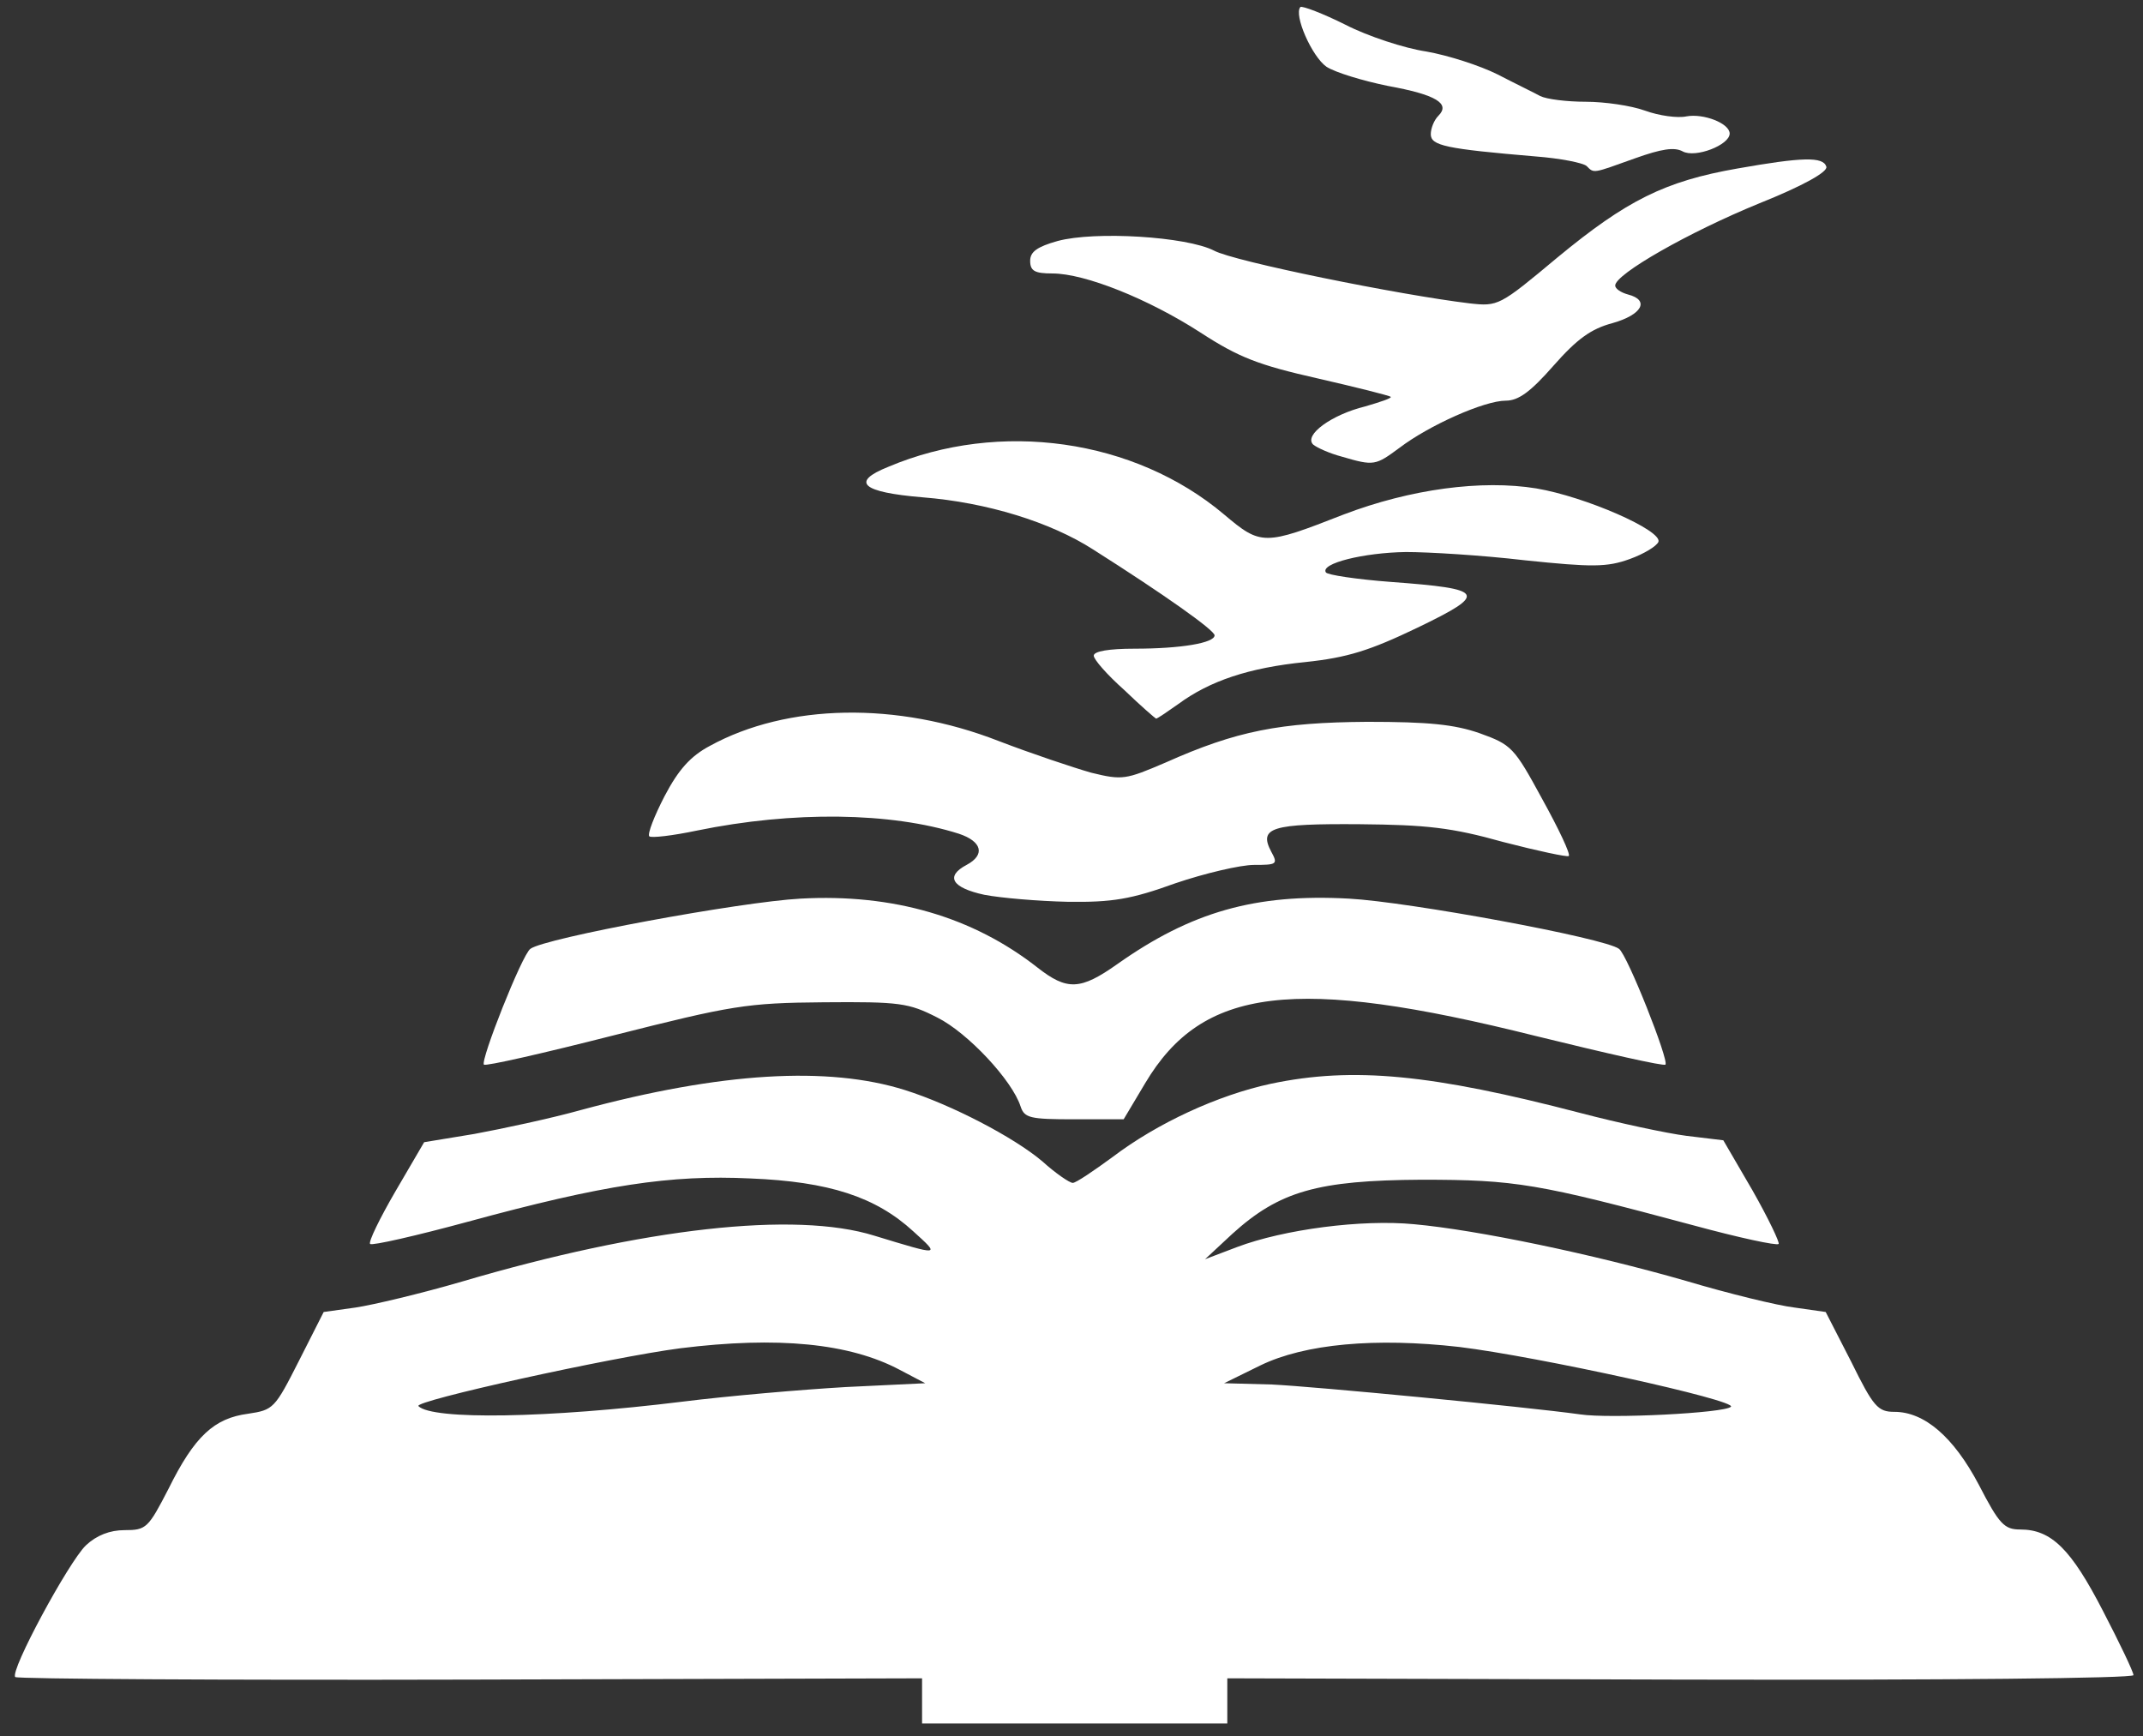 <!DOCTYPE svg PUBLIC "-//W3C//DTD SVG 20010904//EN" "http://www.w3.org/TR/2001/REC-SVG-20010904/DTD/svg10.dtd">
<svg version="1.0" xmlns="http://www.w3.org/2000/svg" width="337px" height="273px" viewBox="0 0 3370 2730" preserveAspectRatio="xMidYMid meet">
<rect x="0" y="0" width="3370" height="2730" fill="#333333" stroke="none"/>
<g id="layer101" fill="#ffffff" stroke="none">
 <path d="M1450 2674 l0 -35 -710 2 c-391 1 -713 -1 -716 -4 -9 -9 84 -181 111 -207 17 -16 38 -24 61 -24 34 0 37 -3 69 -65 41 -83 72 -111 125 -118 40 -6 42 -8 80 -83 l39 -77 50 -7 c27 -4 103 -22 168 -41 285 -84 523 -111 648 -72 105 32 104 32 61 -7 -59 -54 -132 -78 -256 -83 -126 -6 -231 10 -444 68 -81 22 -151 38 -154 35 -3 -3 15 -40 40 -83 l45 -77 79 -13 c43 -8 119 -24 169 -38 219 -59 387 -69 508 -31 73 23 171 74 216 112 21 19 43 34 48 34 5 0 33 -19 63 -41 70 -53 165 -97 249 -115 129 -27 252 -15 486 46 61 16 136 32 167 36 l58 7 46 79 c25 44 43 82 41 84 -3 3 -63 -10 -133 -29 -246 -66 -280 -72 -429 -72 -163 1 -223 18 -297 85 l-43 40 50 -19 c74 -28 197 -44 279 -36 99 9 281 47 427 89 67 20 145 39 171 42 l49 7 40 78 c35 71 42 79 68 79 47 0 93 39 133 115 32 62 40 70 65 70 49 0 80 31 130 128 26 50 48 96 48 101 0 5 -295 8 -712 7 l-713 -2 0 35 0 36 -240 0 -240 0 0 -36z m-377 -470 c72 -9 188 -19 257 -23 l125 -6 -40 -21 c-79 -42 -192 -53 -345 -34 -108 14 -421 83 -412 91 22 22 204 19 415 -7z m1649 8 c10 -10 -304 -79 -427 -94 -132 -15 -243 -5 -313 29 l-57 28 75 2 c65 3 399 35 485 47 46 7 227 -2 237 -12z"/>
 <path d="M1605 1740 c-13 -41 -83 -116 -131 -140 -45 -23 -59 -25 -179 -24 -121 1 -144 5 -330 52 -110 28 -202 49 -204 46 -6 -6 60 -173 73 -182 22 -17 331 -74 425 -79 146 -8 271 29 372 108 47 37 68 36 126 -5 116 -82 217 -111 364 -103 94 5 403 62 425 79 13 9 79 176 73 182 -2 3 -94 -18 -204 -45 -380 -95 -524 -77 -614 74 l-34 57 -78 0 c-69 0 -78 -2 -84 -20z"/>
 <path d="M1548 1407 c-51 -11 -62 -29 -28 -47 30 -16 24 -37 -12 -49 -107 -34 -261 -36 -412 -5 -38 8 -72 12 -75 9 -3 -4 8 -32 24 -63 22 -42 41 -63 71 -79 122 -67 295 -70 454 -8 52 20 118 42 146 50 49 12 54 11 117 -16 112 -50 180 -63 317 -64 96 0 137 4 177 18 50 18 54 22 98 103 26 47 45 87 42 90 -2 2 -49 -8 -103 -22 -82 -23 -121 -27 -226 -28 -138 -1 -159 5 -139 43 11 20 9 21 -27 21 -21 0 -77 13 -124 29 -69 25 -99 30 -169 29 -46 -1 -105 -6 -131 -11z"/>
 <path d="M1768 1085 c-27 -24 -48 -48 -48 -54 0 -7 24 -11 64 -11 73 0 126 -9 126 -21 0 -8 -79 -64 -191 -135 -67 -43 -167 -74 -268 -82 -96 -8 -114 -24 -54 -48 175 -74 387 -44 528 75 58 49 63 49 188 0 105 -40 217 -55 303 -41 77 13 198 66 192 84 -3 7 -23 19 -45 27 -36 13 -59 13 -165 2 -68 -8 -152 -13 -187 -13 -67 1 -135 18 -126 32 2 4 49 11 102 15 149 11 154 18 42 72 -75 36 -110 47 -176 54 -90 9 -151 30 -200 66 -17 12 -33 23 -35 23 -2 -1 -24 -20 -50 -45z"/>
 <path d="M2110 718 c-19 -5 -39 -14 -45 -19 -15 -15 29 -47 82 -60 24 -7 42 -13 40 -15 -2 -2 -54 -15 -115 -29 -93 -21 -124 -33 -184 -72 -82 -53 -182 -93 -233 -93 -28 0 -35 -4 -35 -20 0 -14 11 -22 43 -31 59 -16 203 -7 246 15 31 17 293 70 402 83 45 5 47 4 138 -72 109 -90 169 -120 283 -140 102 -18 135 -19 140 -3 3 8 -36 30 -106 58 -110 45 -226 111 -226 129 0 5 9 11 20 14 35 9 22 32 -24 45 -34 9 -56 25 -93 67 -36 41 -55 55 -75 55 -34 0 -121 39 -167 74 -38 28 -40 29 -91 14z"/>
 <path d="M2495 261 c-6 -5 -41 -12 -80 -15 -142 -12 -165 -17 -165 -35 0 -9 5 -22 12 -29 19 -19 -3 -33 -80 -47 -39 -8 -82 -21 -96 -30 -23 -16 -52 -82 -41 -94 3 -2 35 10 71 28 35 18 93 37 127 42 34 6 84 22 112 36 27 14 58 29 67 34 10 5 42 9 72 9 29 0 71 6 93 14 22 8 51 12 65 9 27 -5 68 11 68 27 0 18 -54 39 -74 28 -13 -7 -33 -4 -75 11 -67 24 -64 24 -76 12z"/>
 </g>

</svg>